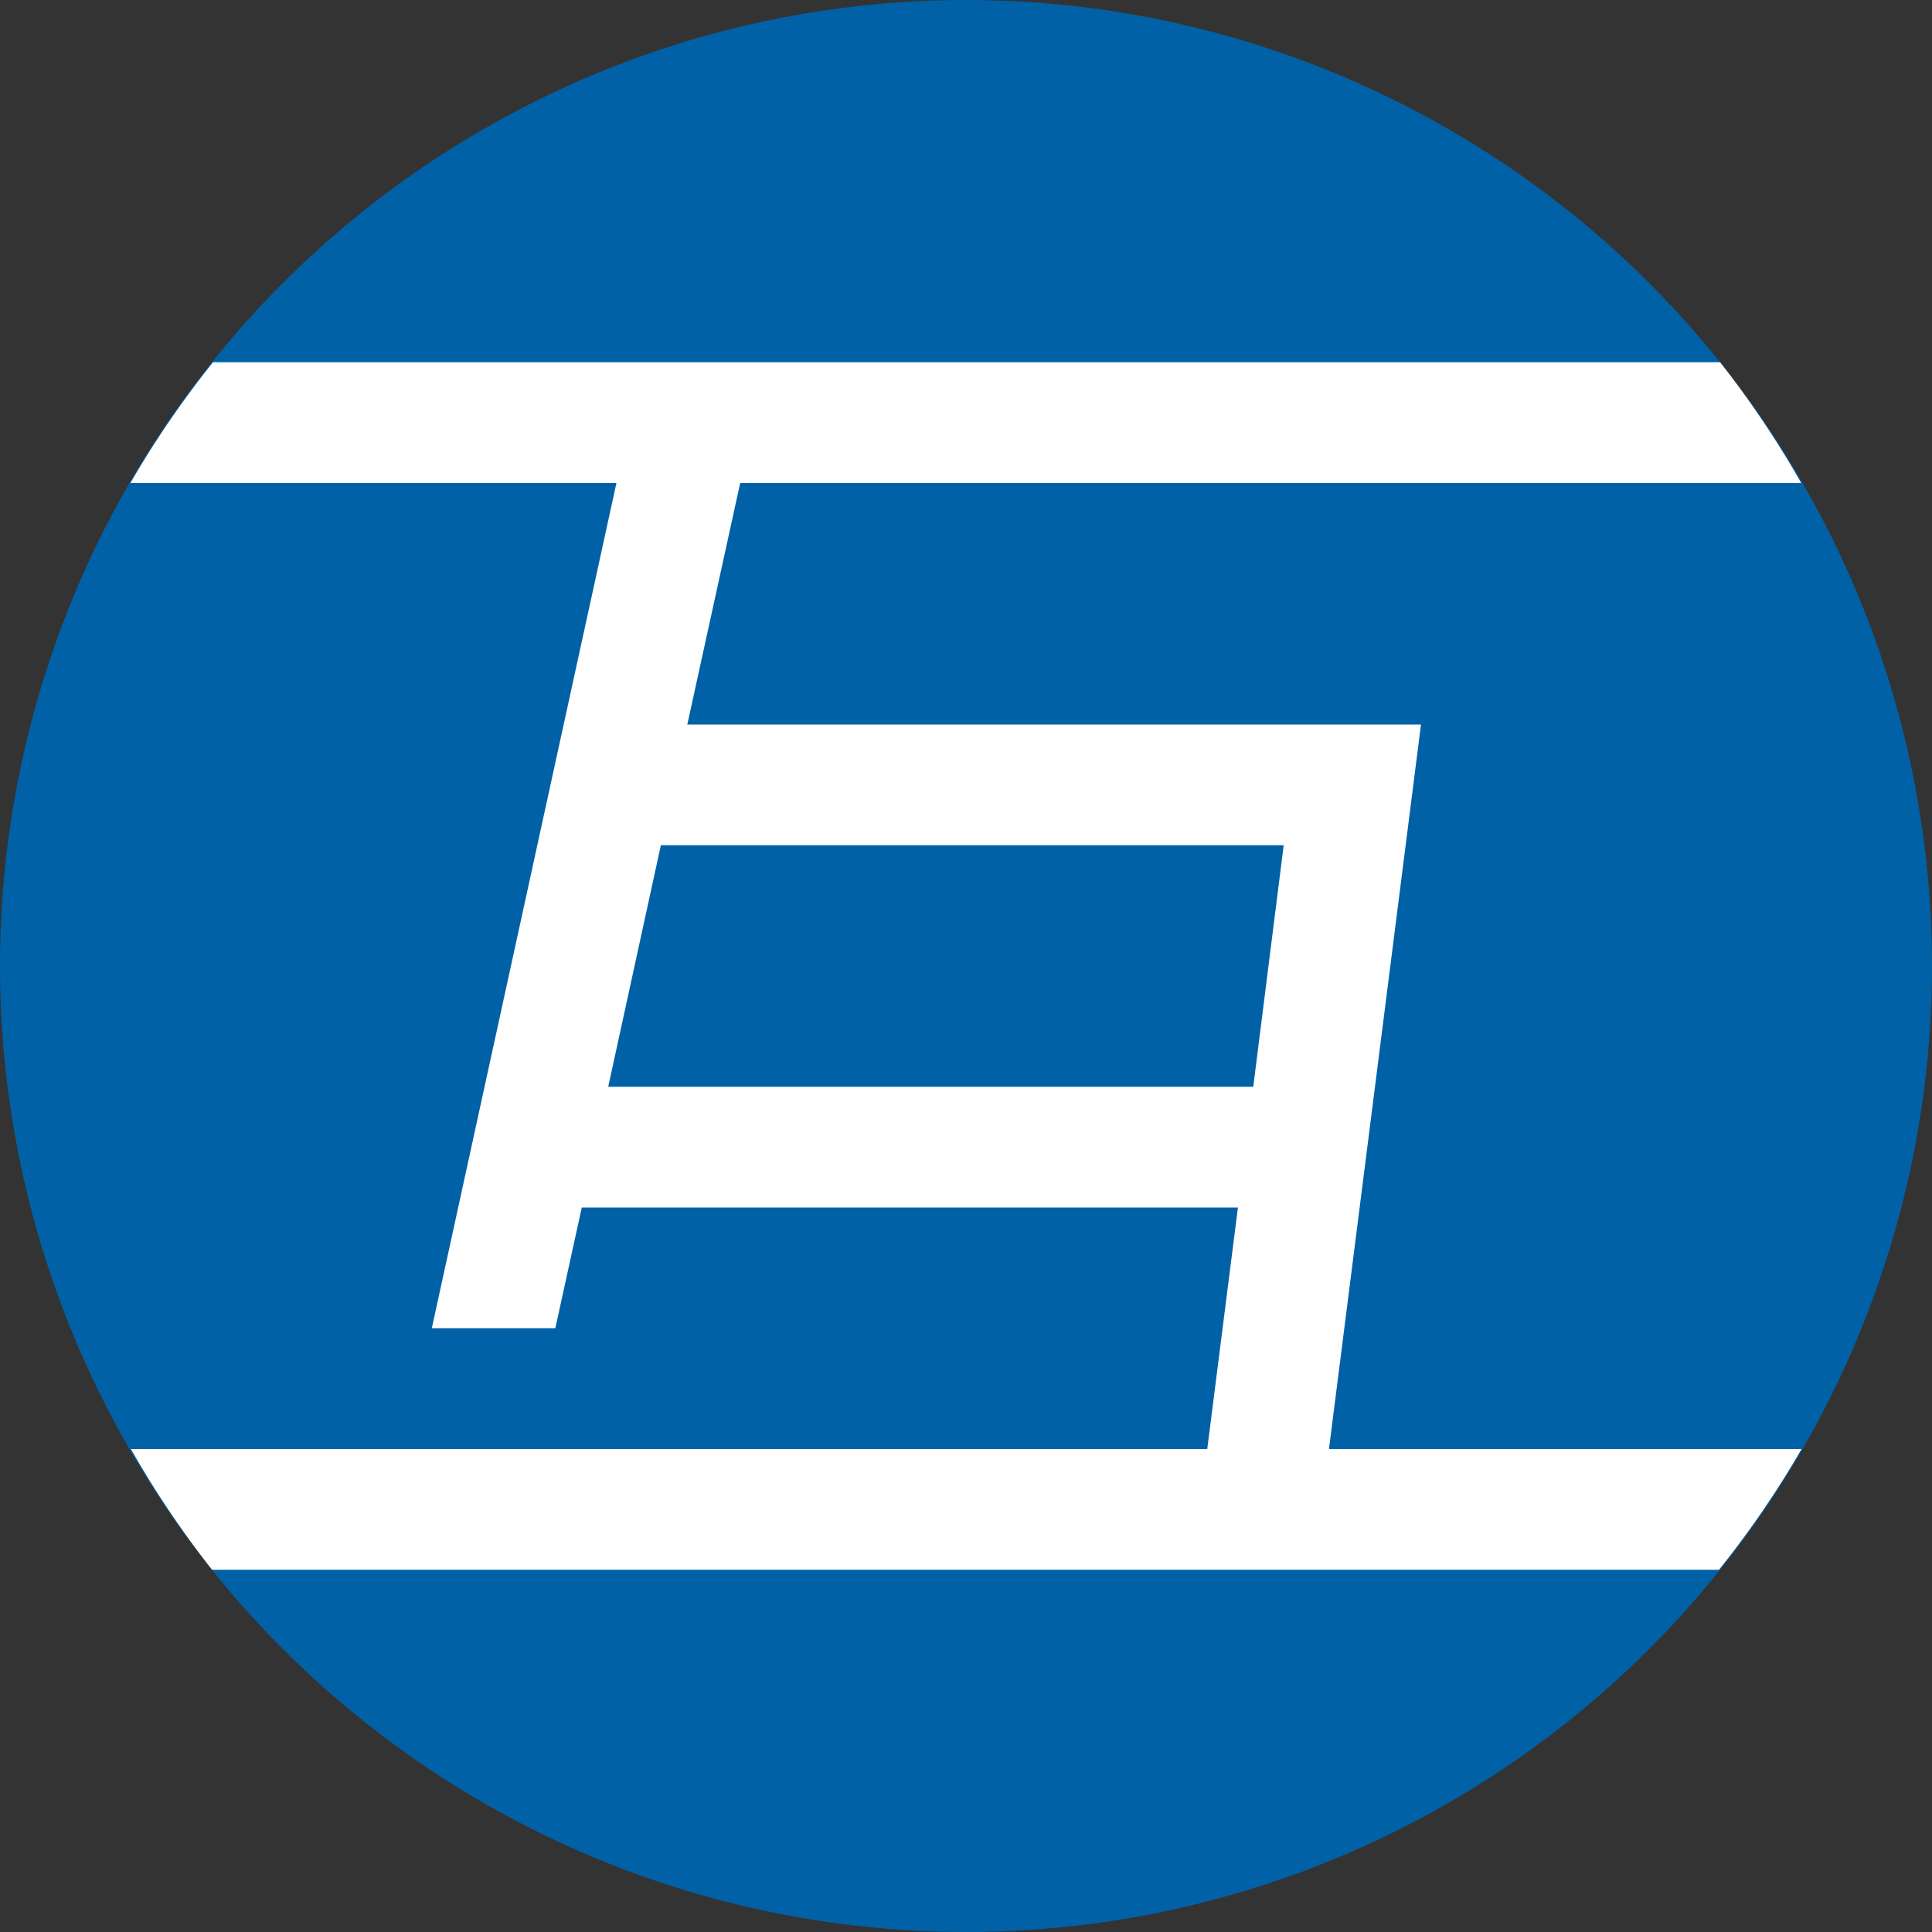 <svg height="16" viewBox="0 0 16 16" width="16" xmlns="http://www.w3.org/2000/svg"><rect x="0" y="0" width="16" height="16" fill="#333333" stroke="none"/><circle cx="8" cy="8" fill="#0061a7" r="8"/><path d="m1.764 3a8 8 0 0 0 -.684 1h4.025l-1.529 7h1.023l.219-1h5.434l-.254 2h-4.998-2-1.916a8 8 0 0 0  .672 1h12.48a8 8 0 0 0  .684-1h-3.914l.762-6h-6.076l.438-2h8.787a8 8 0 0 0 -.672-1zm3.709 4h5.158l-.252 2h-5.342z" fill="#fff"/></svg>